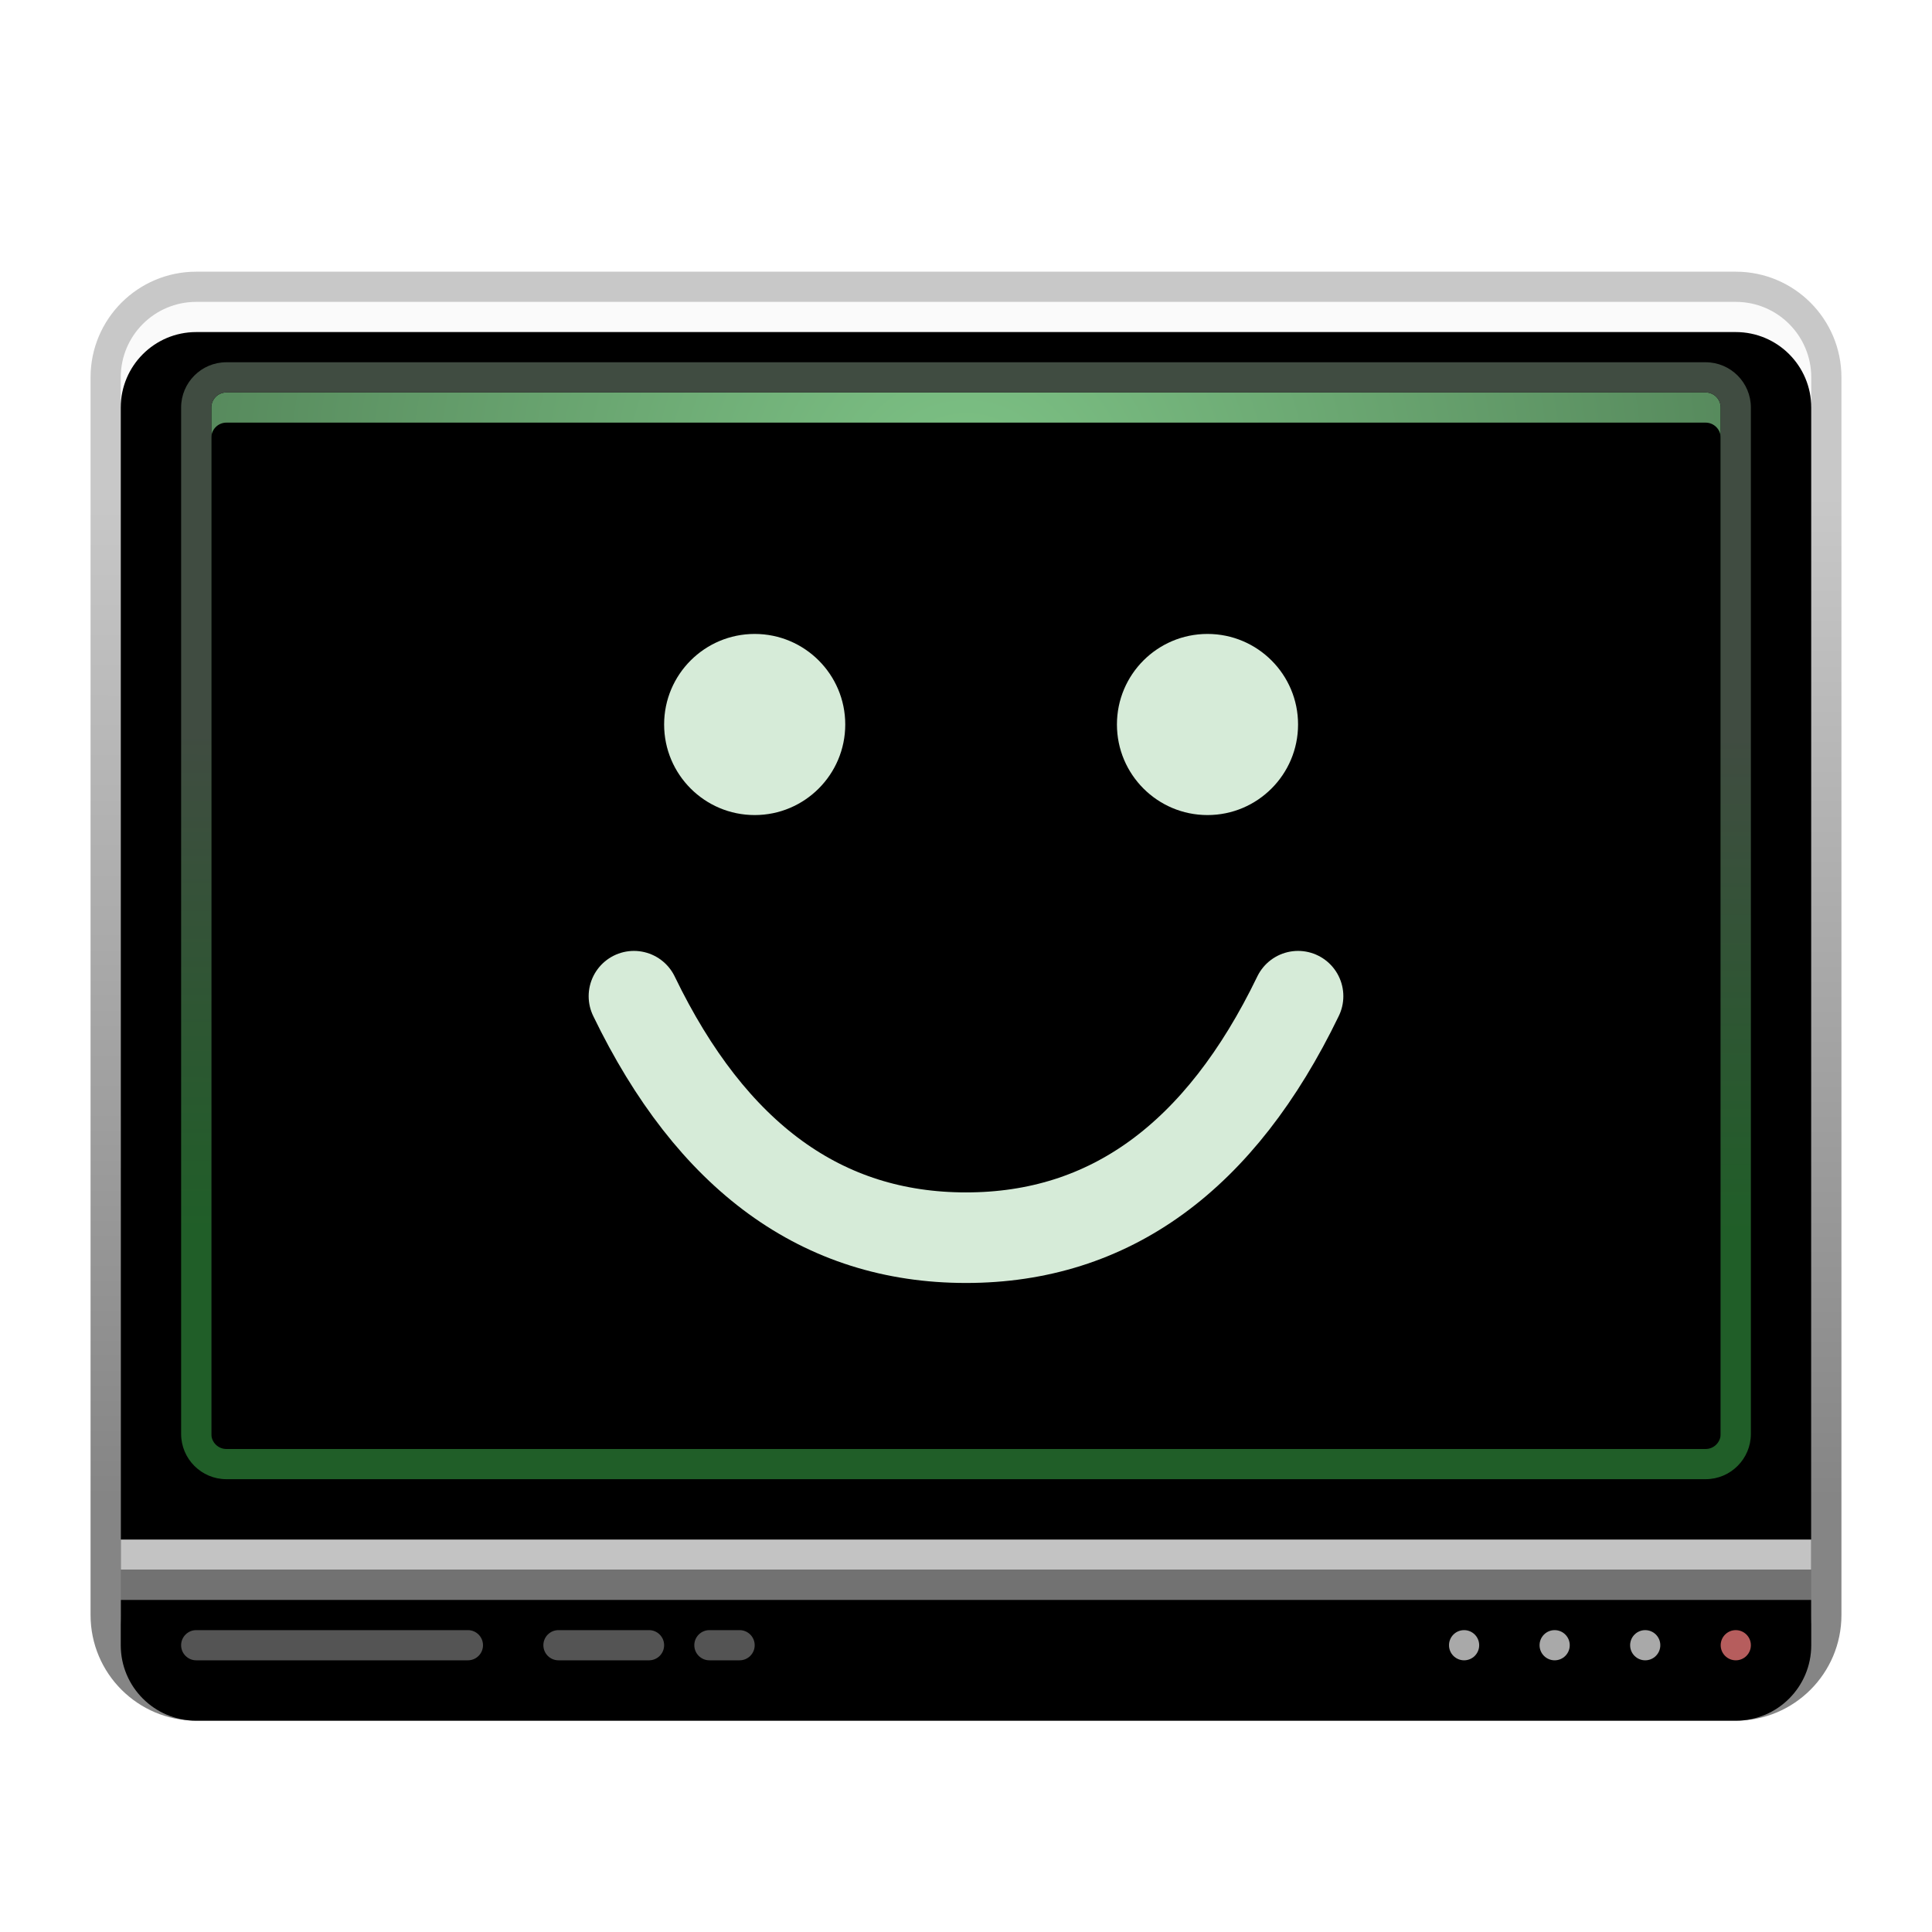 <svg xmlns="http://www.w3.org/2000/svg" xmlns:xlink="http://www.w3.org/1999/xlink" width="64" height="64" viewBox="0 0 64 64">
  <defs>
    <filter id="dde-introduction-a" width="127.6%" height="133.3%" x="-13.8%" y="-16.7%" filterUnits="objectBoundingBox">
      <feOffset dy="1" in="SourceAlpha" result="shadowOffsetOuter1"/>
      <feGaussianBlur in="shadowOffsetOuter1" result="shadowBlurOuter1" stdDeviation="1.5"/>
      <feColorMatrix in="shadowBlurOuter1" result="shadowMatrixOuter1" values="0 0 0 0 0   0 0 0 0 0   0 0 0 0 0  0 0 0 0.2 0"/>
      <feMerge>
        <feMergeNode in="shadowMatrixOuter1"/>
        <feMergeNode in="SourceGraphic"/>
      </feMerge>
    </filter>
    <linearGradient id="dde-introduction-b" x1="54.21%" x2="54.135%" y1="84.701%" y2="15.299%">
      <stop offset="0%" stop-color="#E6E6E6"/>
      <stop offset="100%" stop-color="#FAFAFA"/>
    </linearGradient>
    <path id="dde-introduction-c" d="M3.5,1 L54.5,1 C55.881,1 57,2.119 57,3.5 L57,44.5 C57,45.881 55.881,47 54.5,47 L3.5,47 C2.119,47 1,45.881 1,44.5 L1,3.5 C1,2.119 2.119,1 3.5,1 Z"/>
    <filter id="dde-introduction-d" width="101.8%" height="102.2%" x="-.9%" y="-1.1%" filterUnits="objectBoundingBox">
      <feOffset dy="1" in="SourceAlpha" result="shadowOffsetInner1"/>
      <feComposite in="shadowOffsetInner1" in2="SourceAlpha" k2="-1" k3="1" operator="arithmetic" result="shadowInnerInner1"/>
      <feColorMatrix in="shadowInnerInner1" values="0 0 0 0 1   0 0 0 0 1   0 0 0 0 1  0 0 0 1 0"/>
    </filter>
    <linearGradient id="dde-introduction-e" x1="37.216%" x2="37.29%" y1="84.642%" y2="14.777%">
      <stop offset="0%" stop-opacity=".478"/>
      <stop offset="100%" stop-opacity=".214"/>
    </linearGradient>
    <radialGradient id="dde-introduction-f" cx="50%" cy="10.248%" r="105.558%" fx="50%" fy="10.248%" gradientTransform="matrix(0 1 -.7 0 .572 -.398)">
      <stop offset="0%" stop-color="#7EC386"/>
      <stop offset="100%" stop-color="#45704A"/>
    </radialGradient>
    <path id="dde-introduction-g" d="M4.5,4 L53.5,4 C53.776,4 54,4.224 54,4.5 L54,38.5 C54,38.776 53.776,39 53.5,39 L4.5,39 C4.224,39 4,38.776 4,38.5 L4,4.5 C4,4.224 4.224,4 4.5,4 Z"/>
    <filter id="dde-introduction-h" width="102%" height="102.9%" x="-1%" y="-1.4%" filterUnits="objectBoundingBox">
      <feOffset dy="1" in="SourceAlpha" result="shadowOffsetInner1"/>
      <feComposite in="shadowOffsetInner1" in2="SourceAlpha" k2="-1" k3="1" operator="arithmetic" result="shadowInnerInner1"/>
      <feColorMatrix in="shadowInnerInner1" values="0 0 0 0 1   0 0 0 0 1   0 0 0 0 1  0 0 0 0.5 0"/>
    </filter>
    <linearGradient id="dde-introduction-i" x1="59.639%" x2="59.789%" y1="77.683%" y2="33.363%">
      <stop offset="0%" stop-color="#205E28"/>
      <stop offset="100%" stop-color="#404C41"/>
    </linearGradient>
  </defs>
  <g fill="none" fill-rule="evenodd" filter="url(#dde-introduction-a)" transform="translate(3 8)">
    <g fill-rule="nonzero">
      <use fill="url(#dde-introduction-b)" xlink:href="#dde-introduction-c"/>
      <use fill="#000" filter="url(#dde-introduction-d)" xlink:href="#dde-introduction-c"/>
    </g>
    <path fill="url(#dde-introduction-e)" fill-rule="nonzero" d="M54.5,0 L3.5,0 C1.567,0 0,1.567 0,3.5 L0,44.5 C0,46.433 1.567,48 3.5,48 L54.5,48 C56.433,48 58,46.433 58,44.5 L58,3.5 C58,1.567 56.433,0 54.5,0 Z M54.5,1 C55.881,1 57,2.119 57,3.5 L57,44.5 C57,45.881 55.881,47 54.5,47 L3.5,47 C2.119,47 1,45.881 1,44.5 L1,3.5 C1,2.119 2.119,1 3.5,1 L54.5,1 Z"/>
    <use fill="url(#dde-introduction-f)" xlink:href="#dde-introduction-g"/>
    <use fill="#000" filter="url(#dde-introduction-h)" xlink:href="#dde-introduction-g"/>
    <path fill="url(#dde-introduction-i)" fill-rule="nonzero" d="M53.5,3 L4.5,3 C3.672,3 3,3.672 3,4.5 L3,38.5 C3,39.328 3.672,40 4.5,40 L53.5,40 C54.328,40 55,39.328 55,38.5 L55,4.5 C55,3.672 54.328,3 53.5,3 Z M53.5,4 C53.776,4 54,4.224 54,4.5 L54,38.5 C54,38.776 53.776,39 53.5,39 L4.5,39 C4.224,39 4,38.776 4,38.5 L4,4.5 C4,4.224 4.224,4 4.5,4 L53.5,4 Z"/>
    <path fill="#D6EBD8" fill-rule="nonzero" d="M37 18C35.342 18 34 16.655 34 14.999 34 13.344 35.342 12 37 12 38.657 12 40 13.344 40 14.999 40 16.655 38.657 18 37 18zM22 18C20.342 18 19 16.655 19 14.999 19 13.344 20.342 12 22 12 23.657 12 25 13.344 25 14.999 25 16.655 23.657 18 22 18z"/>
    <path stroke="#D6EBD8" stroke-linecap="round" stroke-linejoin="round" stroke-width="3" d="M18,24 C20.577,29.333 24.244,32 29,32 C33.756,32 37.423,29.333 40,24"/>
    <polygon fill="#FFF" fill-rule="nonzero" points="1 43 57 43 57 44 1 44" opacity=".448"/>
    <polygon fill="#C3C3C3" fill-rule="nonzero" points="1 42 57 42 57 43 1 43"/>
    <path fill="#A9A9A9" d="M48.5,45 C48.776,45 49,45.224 49,45.5 C49,45.776 48.776,46 48.5,46 C48.224,46 48,45.776 48,45.5 C48,45.224 48.224,45 48.5,45 Z M45.5,45 C45.776,45 46,45.224 46,45.5 C46,45.776 45.776,46 45.5,46 C45.224,46 45,45.776 45,45.5 C45,45.224 45.224,45 45.5,45 Z M51.5,45 C51.776,45 52,45.224 52,45.5 C52,45.776 51.776,46 51.5,46 C51.224,46 51,45.776 51,45.5 C51,45.224 51.224,45 51.5,45 Z"/>
    <path fill="#B65D5D" d="M54.5,46 C54.776,46 55,45.776 55,45.5 C55,45.224 54.776,45 54.5,45 C54.224,45 54,45.224 54,45.5 C54,45.776 54.224,46 54.5,46 Z"/>
    <path fill="#A9A9A9" d="M12.5,45 C12.776,45 13,45.224 13,45.5 C13,45.776 12.776,46 12.5,46 L3.5,46 C3.224,46 3,45.776 3,45.5 C3,45.224 3.224,45 3.5,45 L12.5,45 Z M18.5,45 C18.776,45 19,45.224 19,45.5 C19,45.776 18.776,46 18.5,46 L15.5,46 C15.224,46 15,45.776 15,45.5 C15,45.224 15.224,45 15.5,45 L18.5,45 Z M21.5,45 C21.776,45 22,45.224 22,45.5 C22,45.776 21.776,46 21.5,46 L20.5,46 C20.224,46 20,45.776 20,45.5 C20,45.224 20.224,45 20.5,45 L21.5,45 Z" opacity=".497"/>
  </g>
</svg>
